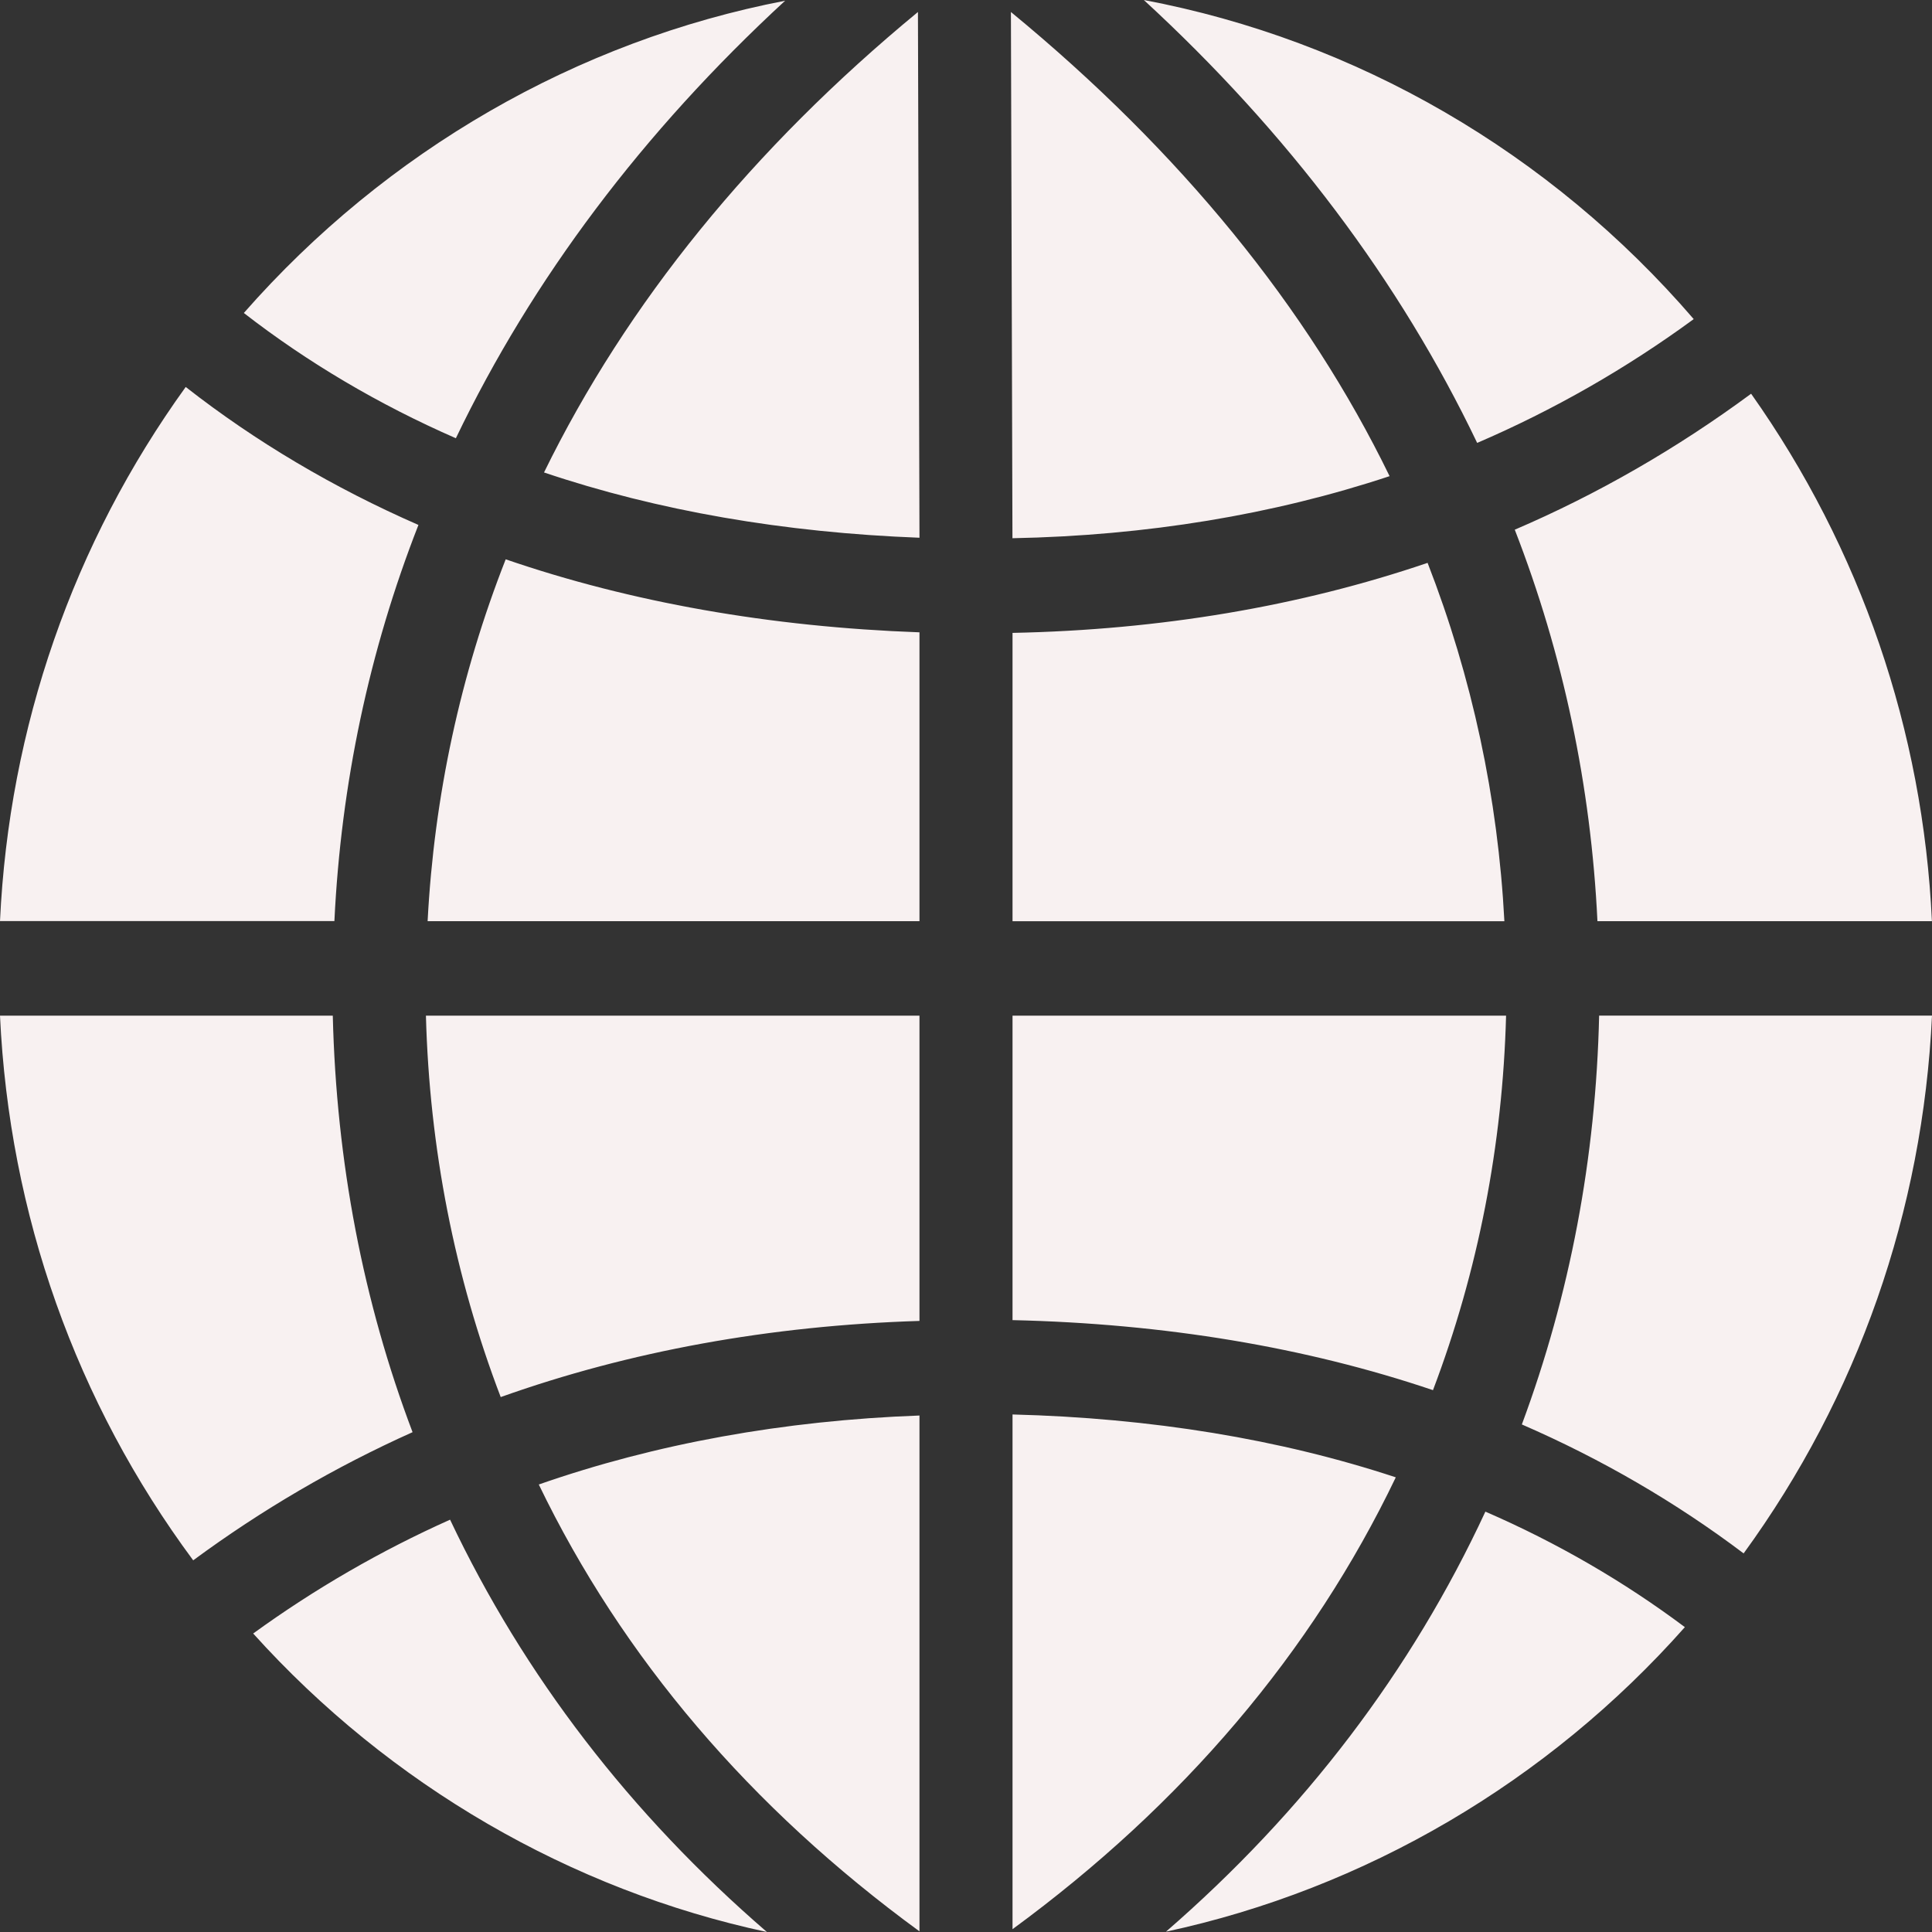 <svg width="24" height="24" viewBox="0 0 24 24" fill="none" xmlns="http://www.w3.org/2000/svg">
<rect x="0" y="0" width="24" height="24" fill="#333333" stroke="none"/>
<path fill-rule="evenodd" clip-rule="evenodd" d="M6.758 5.869C8.169 6.345 9.738 6.616 11.422 6.68L11.403 0.149C9.349 1.843 7.787 3.766 6.758 5.869M5.198 6.521C4.148 6.062 3.176 5.487 2.307 4.807C0.908 6.747 0.112 9.035 0 11.442H4.154C4.236 9.739 4.586 8.084 5.198 6.521M9.753 0.009C7.166 0.508 4.797 1.874 3.029 3.888C3.823 4.504 4.707 5.026 5.663 5.444C6.613 3.464 7.987 1.638 9.753 0.009M11.422 23.992V17.584C9.734 17.646 8.145 17.934 6.693 18.441C7.732 20.593 9.322 22.458 11.422 23.992M12.558 0.149L12.577 6.686C14.243 6.654 15.817 6.394 17.262 5.915C16.243 3.82 14.663 1.881 12.558 0.149M5.591 18.878C4.73 19.263 3.909 19.738 3.145 20.292C4.842 22.175 7.089 23.478 9.527 24C7.829 22.534 6.507 20.812 5.591 18.878M6.22 17.355C7.818 16.785 9.566 16.467 11.422 16.409V12.617H5.291C5.335 14.265 5.648 15.857 6.22 17.355M4.134 12.617H0C0.115 15.084 0.943 17.418 2.4 19.383C3.25 18.756 4.164 18.222 5.125 17.791C4.511 16.17 4.178 14.431 4.134 12.617M5.312 11.443H11.422V7.855C9.564 7.788 7.836 7.482 6.282 6.948C5.719 8.381 5.393 9.892 5.312 11.443M18.35 5.502C19.297 5.095 20.202 4.578 21.04 3.964C19.257 1.893 16.849 0.499 14.209 0C15.999 1.647 17.391 3.497 18.35 5.502M14.484 23.996C16.957 23.465 19.227 22.135 20.93 20.213C20.177 19.649 19.344 19.165 18.452 18.778C17.535 20.754 16.202 22.506 14.484 23.996M18.905 17.695C19.895 18.125 20.82 18.663 21.66 19.297C23.079 17.347 23.886 15.043 24 12.616H19.865C19.825 14.381 19.502 16.089 18.905 17.695M12.578 7.862V11.444H18.688C18.608 9.91 18.287 8.414 17.734 6.992C16.145 7.533 14.411 7.825 12.578 7.862M19.844 11.443H23.999C23.889 9.075 23.114 6.815 21.753 4.891C20.829 5.573 19.843 6.14 18.817 6.58C19.418 8.127 19.763 9.761 19.844 11.443M12.578 16.399C14.466 16.442 16.222 16.735 17.801 17.269C18.362 15.79 18.666 14.225 18.709 12.617H12.578V16.399ZM12.578 17.571V23.965C14.697 22.412 16.297 20.525 17.339 18.352C15.903 17.878 14.303 17.615 12.578 17.571" fill="#F8F1F1"/>
</svg>
